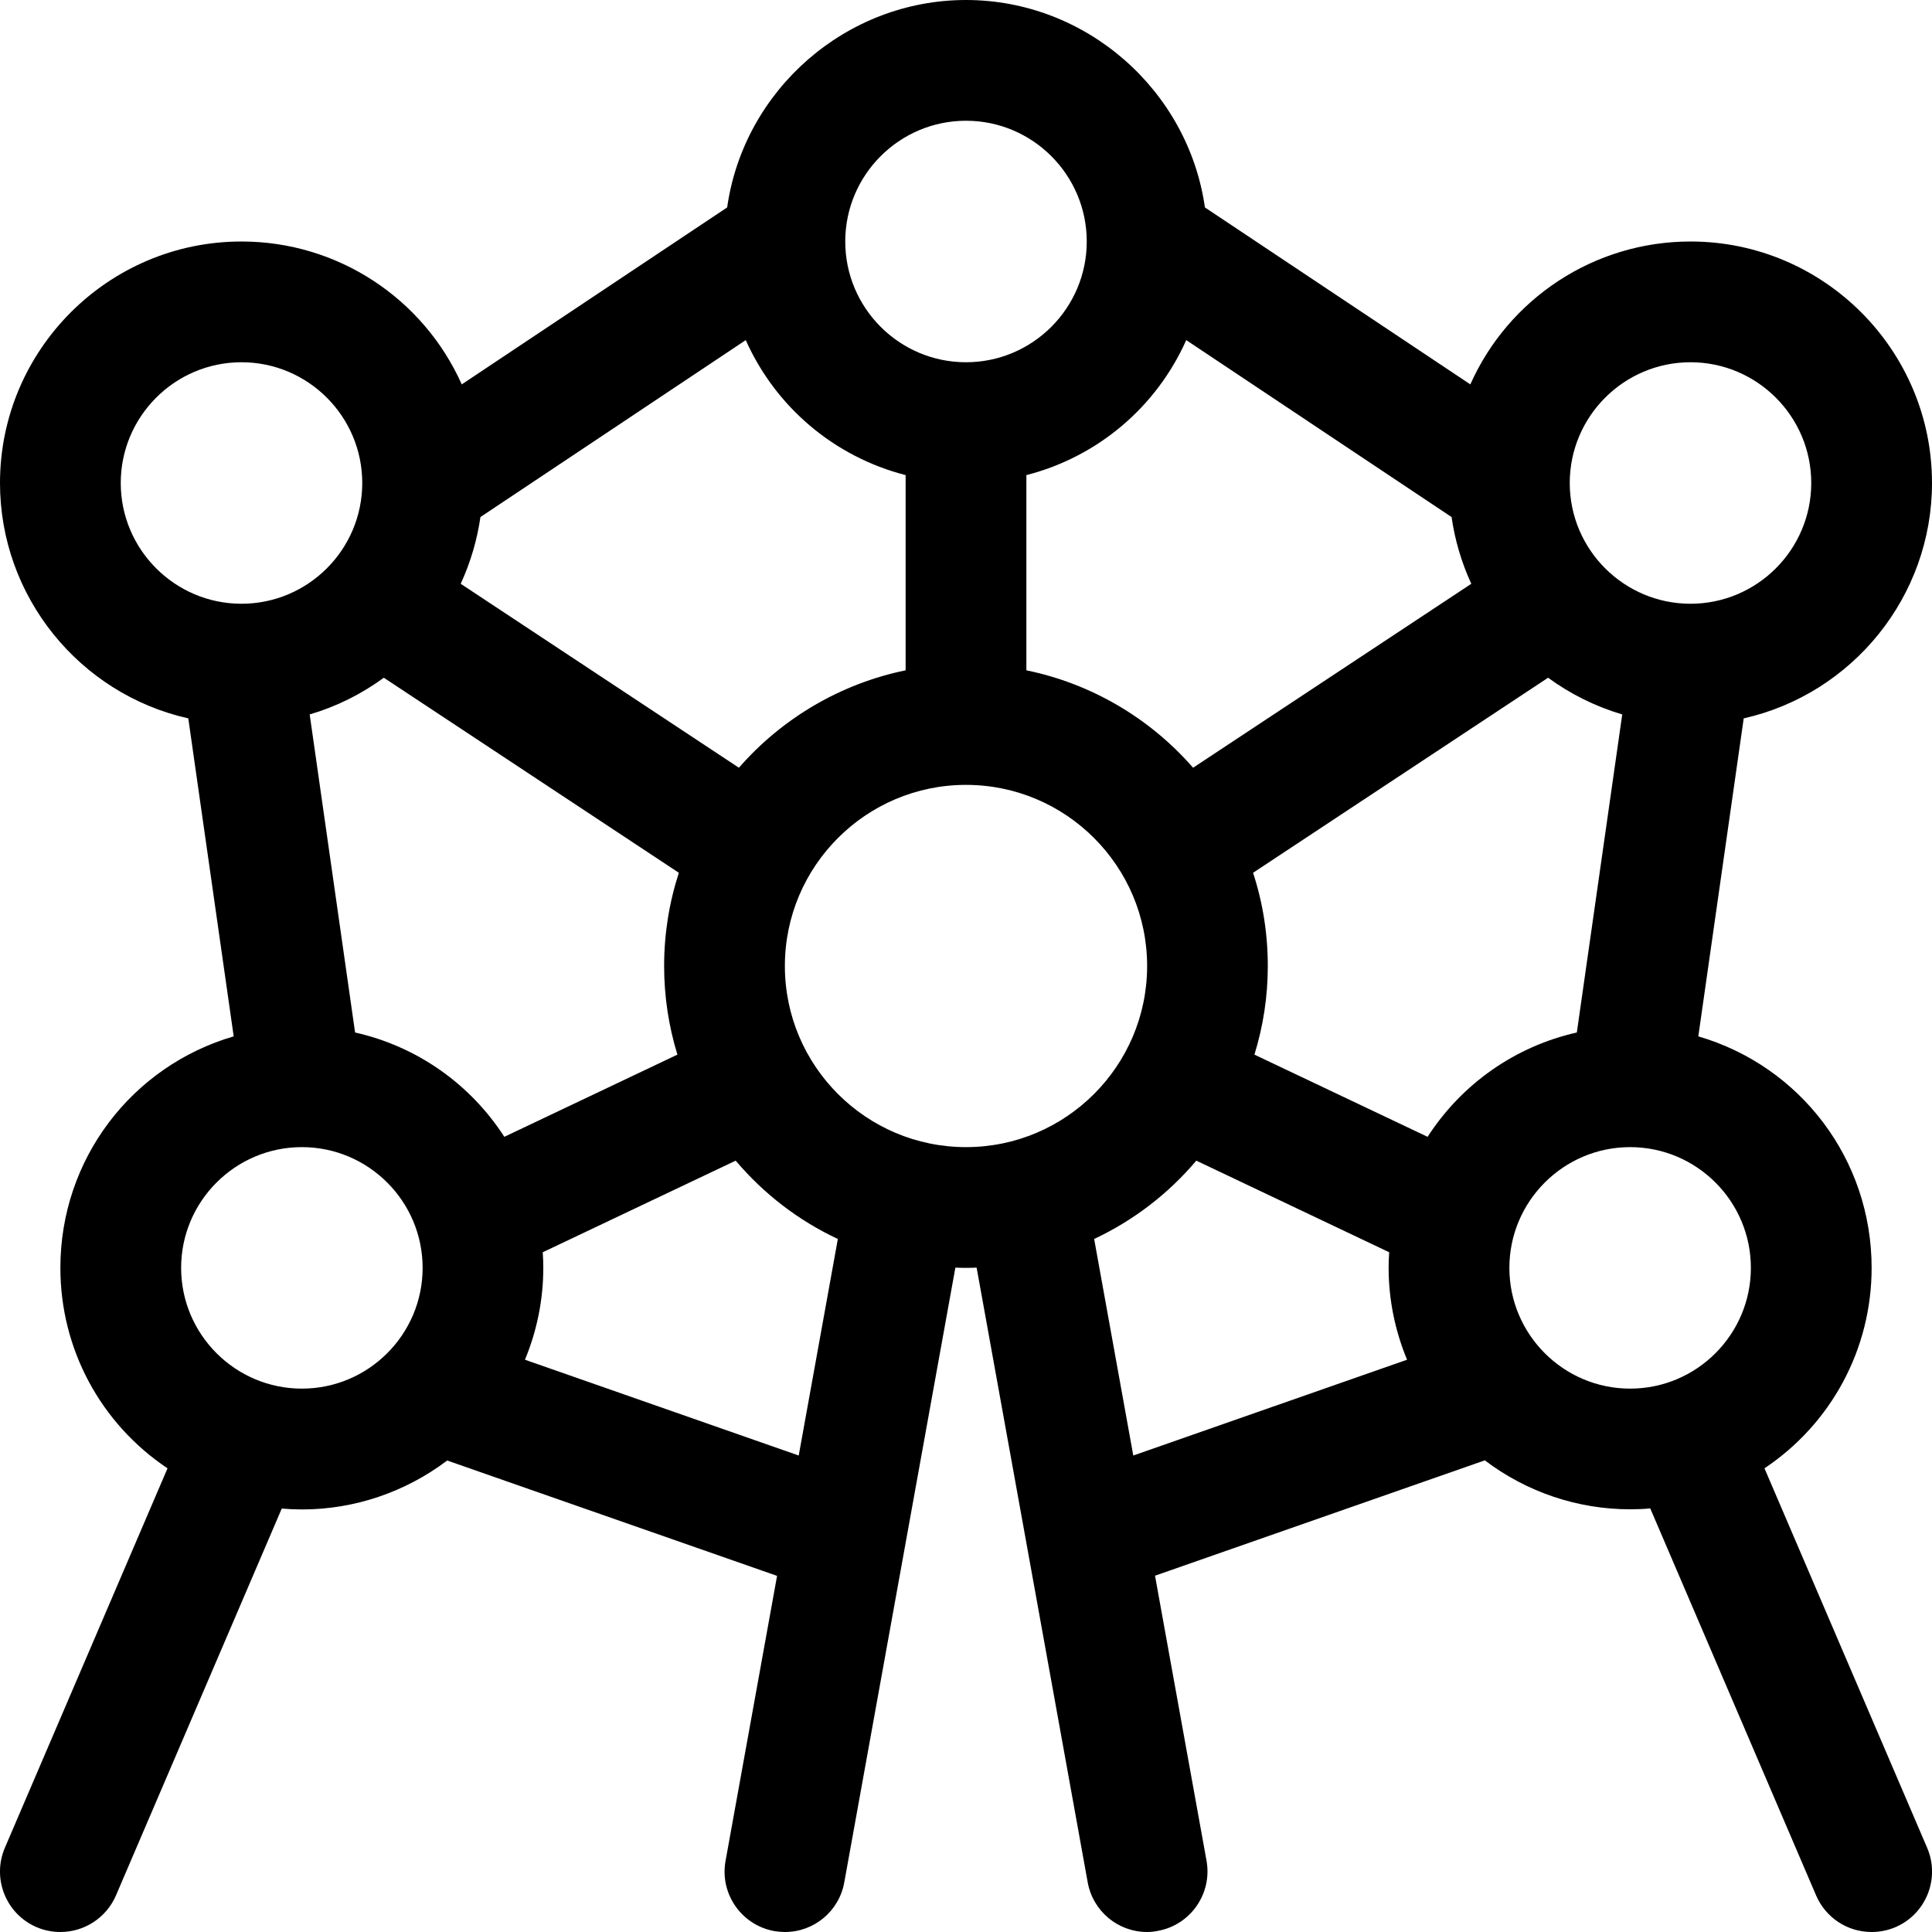 <?xml version="1.0" encoding="utf-8"?>
<!-- Generator: Adobe Illustrator 22.1.0, SVG Export Plug-In . SVG Version: 6.00 Build 0)  -->
<svg version="1.1" id="Layer_1" xmlns="http://www.w3.org/2000/svg" xmlns:xlink="http://www.w3.org/1999/xlink" x="0px" y="0px"
	 viewBox="0 0 24 24" style="enable-background:new 0 0 24 24;" xml:space="preserve">
<title>landmark-london-eye-1</title>
<g>
	<path d="M23.25,24c-0.301,0-0.571-0.178-0.69-0.455l-2.06-4.807c-0.085,0.008-0.168,0.011-0.251,0.011
		c-0.652,0-1.285-0.214-1.804-0.608l-4.097,1.433l0.64,3.541c0.073,0.407-0.198,0.798-0.605,0.871C14.337,23.996,14.293,24,14.25,24
		c-0.363,0-0.673-0.259-0.738-0.616l-1.38-7.637C12.087,15.749,12.043,15.75,12,15.75c-0.043,0-0.087-0.001-0.132-0.003l-1.38,7.636
		C10.424,23.741,10.113,24,9.751,24c-0.043,0-0.087-0.004-0.131-0.011c-0.41-0.074-0.681-0.465-0.607-0.872l0.64-3.541l-4.098-1.433
		c-0.52,0.393-1.153,0.608-1.804,0.608c-0.082,0-0.166-0.004-0.251-0.011l-2.06,4.807C1.321,23.822,1.05,24,0.75,24
		c-0.102,0-0.201-0.02-0.295-0.06c-0.381-0.163-0.557-0.605-0.395-0.985l2.021-4.715c-0.829-0.554-1.331-1.48-1.331-2.49
		c0-1.349,0.886-2.506,2.153-2.876l-0.564-3.95C0.987,8.62,0,7.41,0,6c0-1.654,1.346-3,3-3c1.198,0,2.26,0.709,2.736,1.775
		l3.297-2.198C9.24,1.118,10.509,0,12,0c1.491,0,2.76,1.118,2.968,2.577l3.297,2.198C18.74,3.709,19.803,3,21,3c1.654,0,3,1.346,3,3
		c0,1.41-0.987,2.619-2.339,2.924l-0.564,3.95c1.267,0.37,2.153,1.526,2.153,2.876c0,1.01-0.502,1.936-1.331,2.49l2.021,4.715
		c0.163,0.38-0.014,0.822-0.394,0.985C23.451,23.98,23.352,24,23.25,24z M14.078,18.081l3.401-1.19
		c-0.15-0.362-0.229-0.75-0.229-1.141c0-0.063,0.002-0.128,0.007-0.194l-2.396-1.138c-0.349,0.413-0.78,0.743-1.269,0.973
		L14.078,18.081z M9.922,18.081l0.486-2.69c-0.489-0.229-0.92-0.56-1.269-0.973l-2.397,1.138c0.005,0.066,0.007,0.131,0.007,0.194
		c0,0.392-0.078,0.78-0.228,1.141L9.922,18.081z M20.25,14.25c-0.827,0-1.5,0.673-1.5,1.5s0.673,1.5,1.5,1.5s1.5-0.673,1.5-1.5
		S21.077,14.25,20.25,14.25z M3.75,14.25c-0.827,0-1.5,0.673-1.5,1.5s0.673,1.5,1.5,1.5s1.5-0.673,1.5-1.5S4.577,14.25,3.75,14.25z
		 M12,9.75c-1.241,0-2.25,1.009-2.25,2.25c0,1.241,1.009,2.25,2.25,2.25c1.241,0,2.25-1.009,2.25-2.25
		C14.25,10.759,13.241,9.75,12,9.75z M17.734,14.122c0.426-0.659,1.089-1.124,1.854-1.296l0.564-3.951
		c-0.331-0.098-0.642-0.252-0.921-0.456l-3.665,2.423c0.122,0.373,0.183,0.761,0.183,1.158c0,0.376-0.056,0.745-0.166,1.101
		L17.734,14.122z M4.411,12.826c0.765,0.172,1.428,0.636,1.854,1.296l2.15-1.021C8.306,12.745,8.25,12.376,8.25,12
		c0-0.397,0.062-0.785,0.183-1.158L4.768,8.419c-0.279,0.204-0.59,0.359-0.921,0.456L4.411,12.826z M9.179,9.537
		c0.541-0.62,1.271-1.046,2.071-1.21V5.902c-0.887-0.228-1.615-0.846-1.986-1.677L5.968,6.423C5.927,6.709,5.844,6.989,5.723,7.252
		L9.179,9.537z M12.75,8.327c0.801,0.164,1.53,0.59,2.071,1.21l3.456-2.285c-0.121-0.263-0.204-0.543-0.245-0.829l-3.296-2.198
		c-0.371,0.831-1.098,1.449-1.986,1.677V8.327z M21,4.5c-0.827,0-1.5,0.673-1.5,1.5s0.673,1.5,1.5,1.5s1.5-0.673,1.5-1.5
		S21.827,4.5,21,4.5z M3,4.5C2.173,4.5,1.5,5.173,1.5,6S2.173,7.5,3,7.5S4.5,6.827,4.5,6S3.827,4.5,3,4.5z M12,1.5
		c-0.827,0-1.5,0.673-1.5,1.5s0.673,1.5,1.5,1.5s1.5-0.673,1.5-1.5S12.827,1.5,12,1.5z"/>
</g>
</svg>
